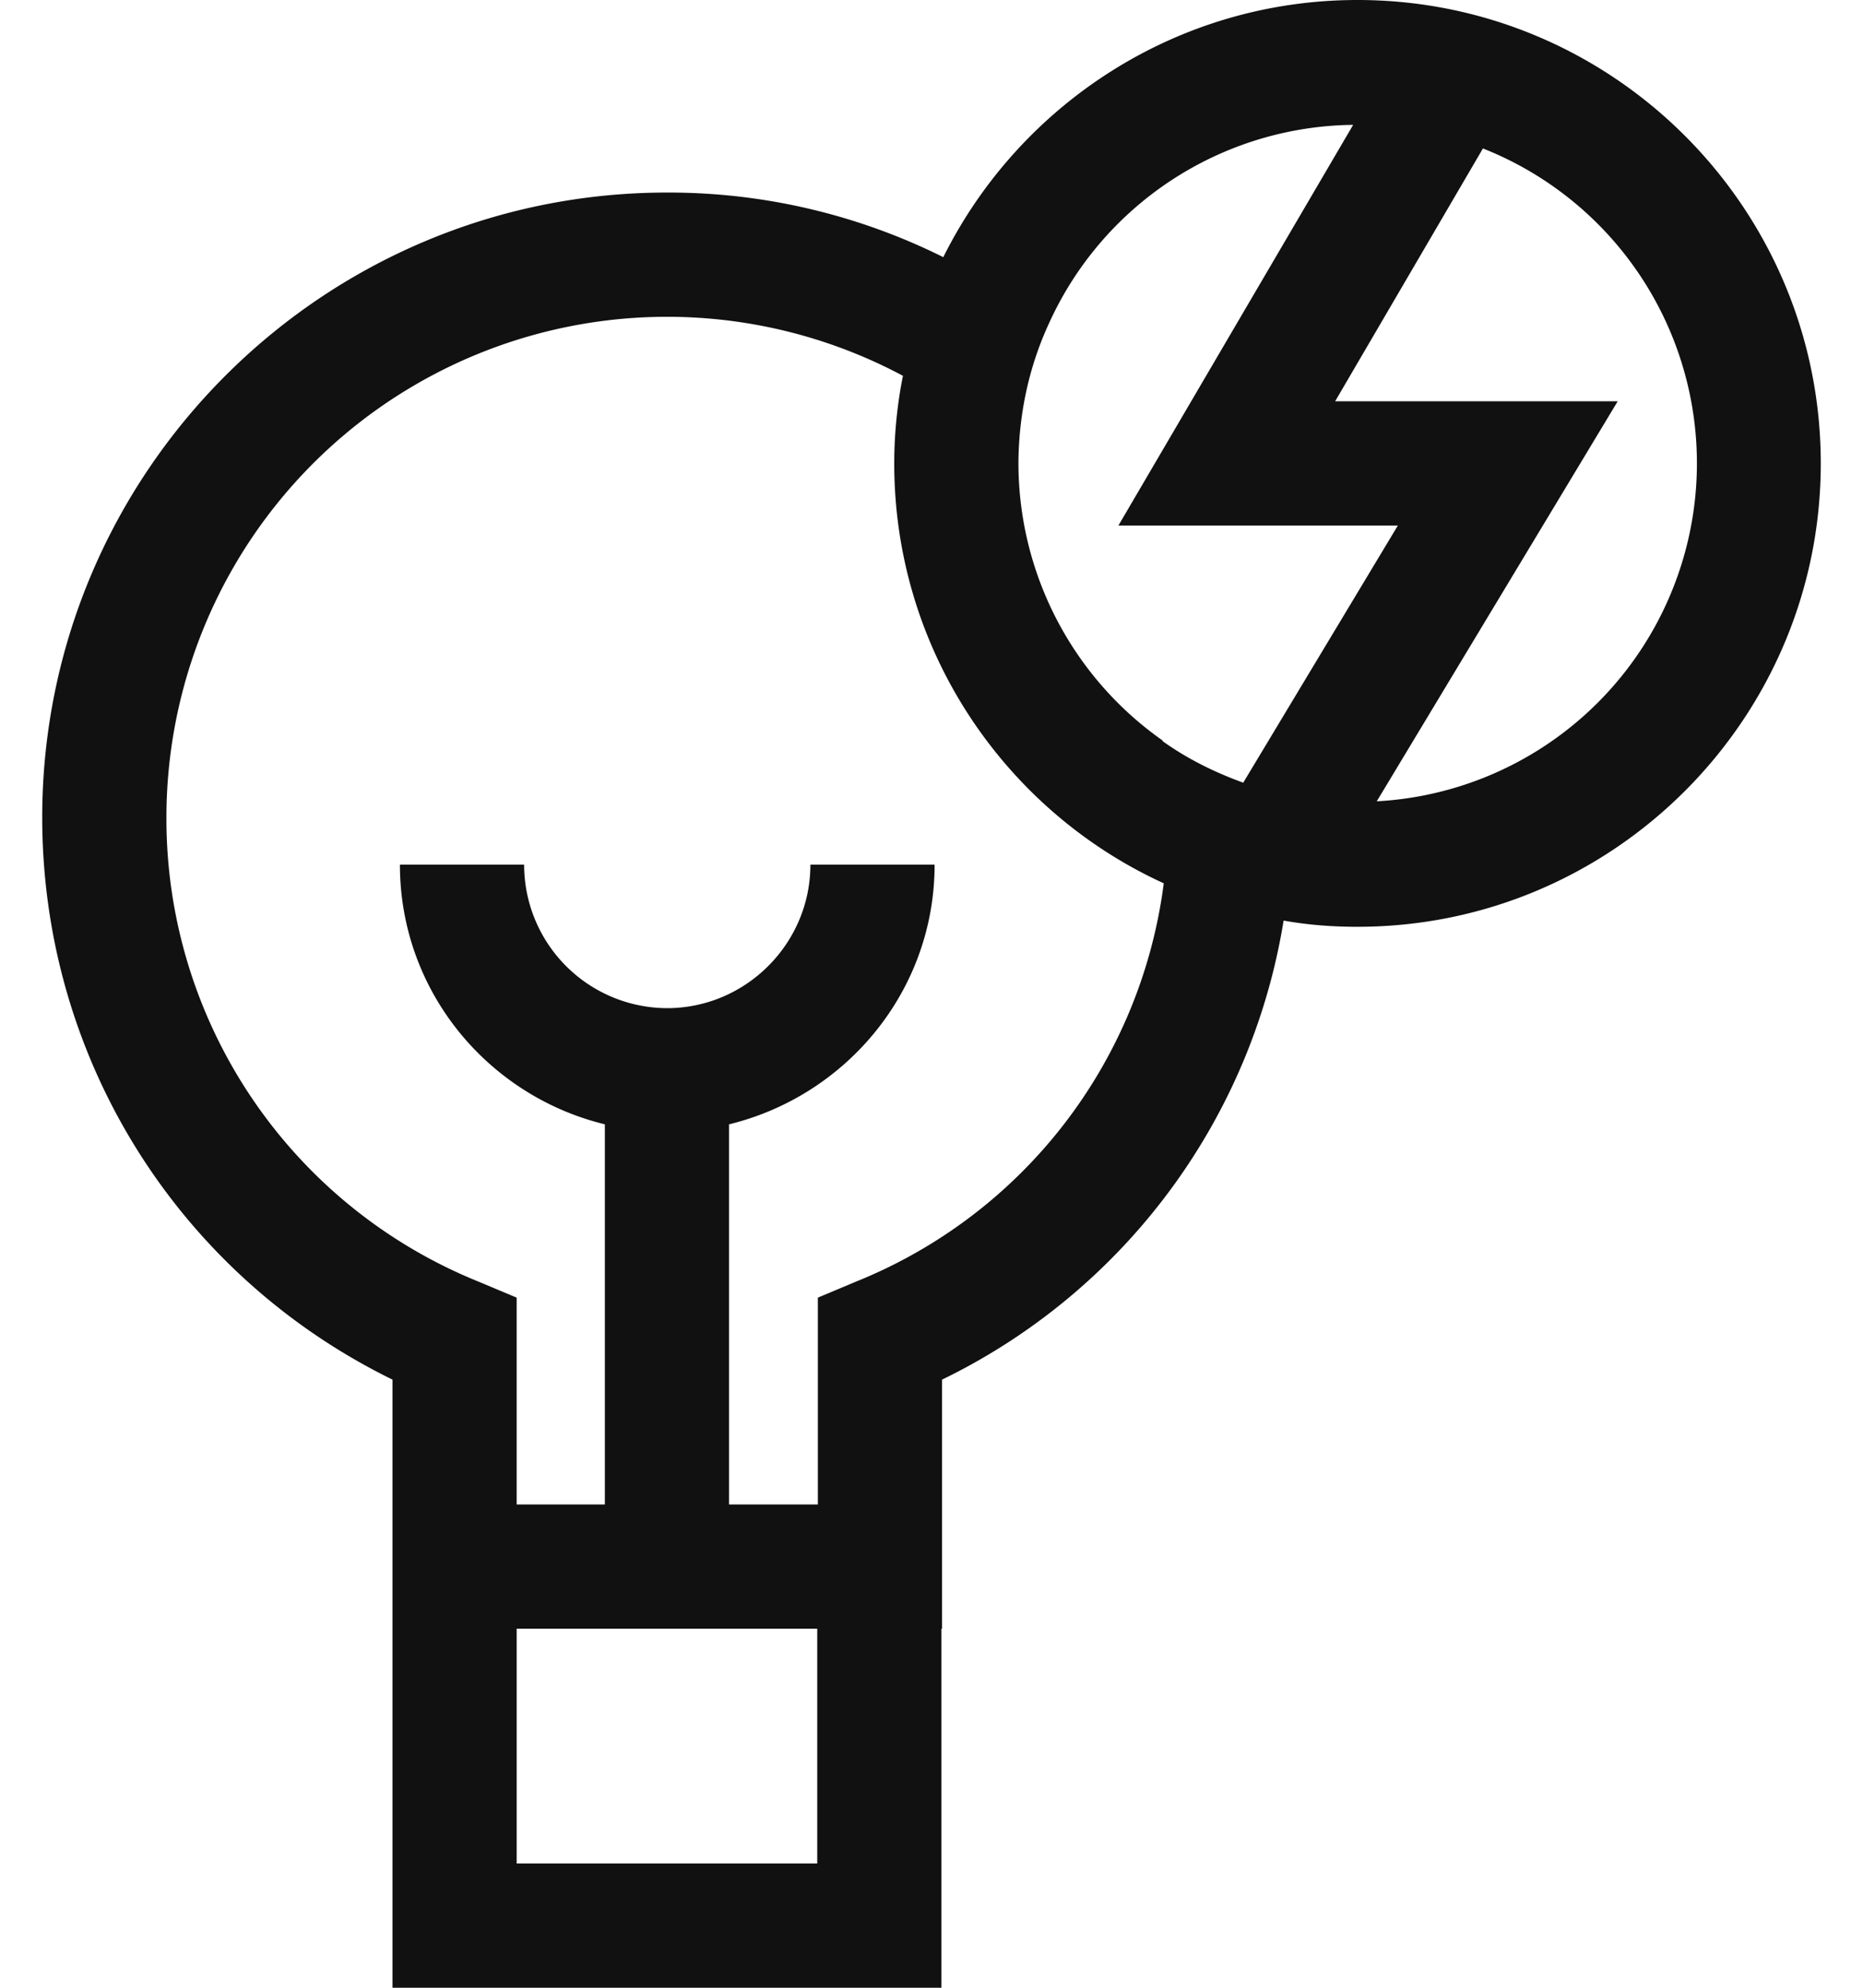 <!DOCTYPE svg PUBLIC "-//W3C//DTD SVG 1.1//EN" "http://www.w3.org/Graphics/SVG/1.1/DTD/svg11.dtd"><svg xmlns="http://www.w3.org/2000/svg" xmlns:xlink="http://www.w3.org/1999/xlink" width="30" height="32" viewBox="125 164 30 32"><defs><path id="a" d="M0 0h400v300H0z"/></defs><clipPath id="b"><use xlink:href="#a" overflow="visible"/></clipPath><path clip-path="url(#b)" fill="#111" d="M139.5 74.52c-1.61 0-2.92-1.31-2.92-2.922 0-1.61 1.31-2.92 2.92-2.92 1.61 0 2.92 1.31 2.92 2.92 0 1.61-1.31 2.922-2.92 2.922m0-3.843a.922.922 0 1 0 .002 1.844.922.922 0 0 0-.002-1.843M151.537 74.08c-1.61 0-2.92-1.31-2.92-2.922 0-1.61 1.31-2.92 2.92-2.92 1.61 0 2.922 1.31 2.922 2.92a2.924 2.924 0 0 1-2.923 2.922m0-3.843a.922.922 0 0 0 0 1.843.923.923 0 0 0 .922-.922.923.923 0 0 0-.923-.92M272.162 104v4.753h-26.324V131.246h26.324V136h2v-32h-2zm-24.324 11.798h24.324V119h-24.324v-3.202zm24.324 13.448h-24.324V121h24.324v8.246zm-24.324-18.493h24.324v3.044h-24.324v-3.044z"/><path clip-path="url(#b)" fill="#111" d="M251.215 124.753h3.966v2h-3.965zM257.817 124.753h3.966v2h-3.966zM215.53 232.49l-5.74-8.25h-19.58l-5.74 8.25-.47.68v22.59h32v-22.59l-.47-.68zm-13.04 2h5.75v7.76l-2.88-1.7-2.87 1.7v-7.76zm-15.58-2l4.35-6.25h17.48l4.35 6.25h-26.18zM214 253.76h-28v-19.27h14.49v11.26l4.87-2.88 4.88 2.88v-11.26H214v19.27z"/><path clip-path="url(#b)" fill="#111" d="M189.76 238.12h7.75v2h-7.75zM189.763 243.124h7.75v2h-7.75zM189.763 248.124h7.75v2h-7.75zM201.487 248.124h7.75v2h-7.75zM212.07 53.04h-7.38v-5.08H184v21.05h3.63a4.033 4.033 0 0 0 3.9 3.03c1.87 0 3.45-1.29 3.89-3.03h9.84c.45 1.74 2.01 3.03 3.89 3.03 1.87 0 3.44-1.29 3.88-3.03H216V61.2l-3.93-8.16zM186 59.4v-3.82l8.64-5.62h5.71L186 59.4zm0-9.44h4.98L186 53.19v-3.23zm7.28 19.05c-.34.61-.99 1.03-1.75 1.03s-1.42-.42-1.76-1.03a1.995 1.995 0 0 1 0-2c.34-.61 1-1.02 1.76-1.02s1.41.41 1.75 1.02a1.995 1.995 0 0 1 0 2m9.41-2h-7.27a4.013 4.013 0 0 0-3.89-3.02c-1.87 0-3.45 1.28-3.9 3.02H186v-5.22l16.69-10.97v16.19zm6.46 3.03a2.03 2.03 0 0 1-2.03-2.03c0-1.12.91-2.02 2.03-2.02 1.12 0 2.02.9 2.02 2.02s-.9 2.03-2.02 2.03m4.85-3.03h-.97c-.45-1.73-2.01-3.02-3.88-3.02s-3.44 1.29-3.89 3.02h-.57V55.04h6.12l3.19 6.61v5.36zM89.61 179.575c2.978-5.328 3.078-11.047 3.078-11.156l.01-.5-.4-.302c-.19-.15-4.777-3.618-11.135-3.618-3.76 0-7.328 1.22-10.637 3.608-8.257 6.158-5.308 16.646-4.428 19.225 0 .005.003.01.005.014-.8 2.722-1.028 5.652-.664 8.717l1.984-.236c-.248-2.09-.193-4.105.15-6.02 4.206 4.445 8.683 6.692 13.32 6.692 8.196 0 13.825-7.018 14.055-7.308l.19-.88c-.022-.07-1.33-4.83-5.53-8.237M71.714 169.22c2.94-2.13 6.118-3.22 9.447-3.22 4.638 0 8.317 2.14 9.507 2.92-.08 1.447-.49 5.606-2.65 9.525-.14.28-.31.56-.49.85-.17.27-.35.55-.55.82-2.5 3.55-6.698 6.518-13.756 6.518-1.28 0-2.63-.1-4.038-.3-.26-.03-.51-.07-.78-.11a18.91 18.91 0 0 1 2.85-5.068c1.14-1.48 2.528-2.87 4.158-4.17 1.3-1.027 2.76-2.008 4.368-2.918l-.98-1.74c-5.478 3.11-9.326 6.93-11.496 11.388-.808-3.77-1.18-10.328 4.41-14.496M80.892 194c-3.91 0-7.748-1.878-11.416-5.617 1.3.17 2.56.25 3.748.25 7.858 0 12.546-3.39 15.336-7.39 2.84 2.37 4.09 5.41 4.49 6.6C91.8 189.24 87.09 194 80.892 194M75.08 128.847h3.166v2H75.08zM80.35 128.847h3.168v2H80.35z"/><path clip-path="url(#b)" fill="#111" d="M79.48 116.07v-2.72h-3.72v-3.84a3.94 3.94 0 0 0-3.94-3.94 3.94 3.94 0 0 0-3.94 3.94v3.84H64v12.9h6.58v8.18H96v-18.36H79.48zm0 2H94v2.03H79.48v-2.03zM94 124.25H79.48v-2.15H94v2.15zm-24.12-14.74c0-1.07.87-1.94 1.94-1.94 1.07 0 1.94.87 1.94 1.94v3.84h-3.88v-3.84zM66 115.35h11.48v8.9H66v-8.9zm28 17.08H72.58v-6.18H94v6.18z"/><path clip-path="url(#b)" fill="#111" d="M70.584 118.55h-.09v2.5h2.5v-2.5zM91.36 229.3V224H70.79c-3.39 0-6.16 2.68-6.3 6.03h-.01v19.67c0 3.47 2.83 6.3 6.31 6.3h24.73v-26.7h-4.16zM70.79 226h18.57v3.3H72.27v5.31h-1.48c-2.37 0-4.31-1.93-4.31-4.31 0-2.37 1.94-4.3 4.31-4.3m22.73 15.342h-5.365a3.967 3.967 0 0 0-3.962 3.962 3.966 3.966 0 0 0 3.962 3.96h5.365V254H70.79c-2.37 0-4.31-1.93-4.31-4.3v-14.8a6.196 6.196 0 0 0 4.11 1.7v.01h22.93v4.732zm-.004 2v3.923h-5.36a1.964 1.964 0 0 1-1.963-1.96c0-1.083.88-1.963 1.962-1.963h5.36zm-5.156-8.732H74.27v-3.31h19.25v3.31h-5.16zM151.038 105.09a2.62 2.62 0 0 0-.705.104l-.002-.007-23.32 6.316v2.18H124v4.702h3.01v2.18l5.646 1.53v2.884h-2.332v9.93h6.665v-9.93h-2.334v-2.344l15.675 4.245.003-.006c.227.062.46.105.705.105 3.223 0 4.962-5.64 4.962-10.946s-1.74-10.945-4.962-10.945m-16.05 27.82h-2.666v-5.93h2.666v5.93zm-.333-14.225a2.84 2.84 0 0 0 1.842-2.65c0-1.568-1.275-2.843-2.842-2.843s-2.84 1.275-2.84 2.842a2.84 2.84 0 0 0 1.84 2.65v1.338l-3.647-.988V113.034l18.595-5.036c-1.003 2.125-1.53 5.127-1.53 8.036 0 2.91.527 5.91 1.53 8.036l-12.948-3.506v-1.88zm16.383 6.294a.716.716 0 0 1-.22-.04l-.018-.004c-1.187-.412-2.725-3.79-2.725-8.902 0-5.11 1.538-8.49 2.725-8.902l.02-.005a.716.716 0 0 1 .218-.038c1.208 0 2.962 3.484 2.962 8.944 0 5.46-1.754 8.945-2.962 8.945M89.5 64.9h-2v2.33h-2.33v2h2.33v2.33h2v-2.33h2.33v-2H89.5z"/><path clip-path="url(#b)" fill="#111" d="M89.5 60.81v-7.33h5.61v-9.21H82.56v1c0 1.65-1.35 3-3.01 3-1.65 0-3-1.35-3-3v-1H64v9.21h5.61v15.75h11.46a7.5 7.5 0 0 0 7.43 6.5c4.13 0 7.5-3.36 7.5-7.5 0-3.79-2.84-6.94-6.5-7.42M66 51.48v-5.21h8.65c.46 2.28 2.49 4 4.9 4a5.02 5.02 0 0 0 4.91-4h8.65v5.21H87.5v9.32a7.5 7.5 0 0 0-6.43 6.43h-9.46V51.48H66zm22.5 22.25a5.5 5.5 0 0 1-5.5-5.5c0-.34.03-.68.1-1 .41-2.23 2.16-4 4.4-4.41.32-.06.66-.09 1-.09.34 0 .68.03 1 .09 2.55.47 4.5 2.72 4.5 5.41 0 3.04-2.47 5.5-5.5 5.5M200 176.277a2.036 2.036 0 0 0-2.034 2.034c0 1.123.912 2.035 2.034 2.035a2.035 2.035 0 0 0 0-4.068"/><path clip-path="url(#b)" fill="#111" d="M206.58 170.855v-5.174H193.42v5.175H184v9.958l.53.282c.054.028.34.18.826.4v9.823c0 1.654 1.345 3 3 3h23.29c1.653 0 3-1.346 3-3v-9.816c.274-.136.553-.263.825-.407l.53-.282v-9.958h-9.42zm-11.158-3.173h9.157v3.174h-9.158v-3.174zM186 172.855h28v6.75c-4.134 2.1-8.652 3.163-13.44 3.163h-.003c-7.12 0-12.837-2.38-14.556-3.18v-6.733zm14.556 11.914h.002c.98 0 1.946-.06 2.904-.142v7.69h-6.925v-7.787c1.276.146 2.615.24 4.02.24m-13.203 6.55v-8.992c1.747.66 4.222 1.43 7.183 1.927v8.064h-6.183a1 1 0 0 1-1-1m25.292 0a1 1 0 0 1-1 1h-6.184v-7.93a30.975 30.975 0 0 0 7.184-1.98v8.91zM146.86 164c-2.92 0-5.45 1.69-6.67 4.14a9.914 9.914 0 0 0-4.45-1.04c-5.55 0-10.06 4.51-10.06 10.06 0 3.88 2.19 7.36 5.64 9.05V196h8.84v-5.78h.01v-4.01a9.99 9.99 0 0 0 5.5-7.39c.39.07.78.1 1.19.1 4.12 0 7.46-3.35 7.46-7.46s-3.34-7.46-7.46-7.46m.31 12.9l3.88-6.44h-4.55l2.38-4.07a5.45 5.45 0 0 1-1.71 10.51m-3.45-.97v-.01a5.46 5.46 0 0 1-2.32-4.46v-.04c.01-.79.18-1.54.49-2.21a5.442 5.442 0 0 1 4.9-3.2l-3.78 6.45h4.5l-2.49 4.14c-.47-.17-.91-.39-1.3-.67M138.16 194h-4.84v-3.78h4.84V194zm.63-9.37l-.62.26v3.33h-1.43v-6.12c1.89-.46 3.31-2.15 3.31-4.18h-2c0 1.27-1.04 2.31-2.31 2.31a2.31 2.31 0 0 1-2.3-2.31h-2c0 2.03 1.41 3.72 3.3 4.18v6.12h-1.42v-3.33l-.62-.26a8.036 8.036 0 0 1-5.02-7.47 8.063 8.063 0 0 1 11.86-7.11c-.09.45-.14.93-.14 1.41 0 3 1.78 5.59 4.34 6.76a8.012 8.012 0 0 1-4.95 6.41M251.5 44v15.06c-4.22.49-7.5 4.09-7.5 8.44 0 4.69 3.81 8.5 8.5 8.5H276V44h-24.5zM246 67.5c0-3.58 2.92-6.5 6.5-6.5s6.5 2.92 6.5 6.5-2.92 6.5-6.5 6.5-6.5-2.92-6.5-6.5m28 6.5h-16.02a8.485 8.485 0 0 0 3.02-6.5c0-4.35-3.28-7.95-7.5-8.44V46H274v28z"/><path clip-path="url(#b)" fill="#111" d="M249.12 66.5h6.76v2h-6.76zM253.5 70.51c0 .55-.45 1-1 1s-1-.45-1-1c0-.56.45-1 1-1s1 .44 1 1M253.5 64.49c0 .56-.45 1-1 1s-1-.44-1-1c0-.55.45-1 1-1s1 .45 1 1M271.852 58.84h-16.204V48.32h16.204v10.52zm-14.205-2h12.204v-6.52h-12.203v6.52zM268.89 63.494h3v3h-3zM268.89 68.506h3v3h-3zM263 63.494h3v3h-3zM263 68.506h3v3h-3zM320.43 183.58l-5.67-.83-2.54-5.14-2.54 5.14-5.68.83 4.11 4-.97 5.66 5.08-2.67 5.08 2.67-.97-5.66 4.1-4zm-12.13 1.39l2.71-.39 1.21-2.45 1.21 2.45 2.71.39-1.96 1.91.46 2.7-2.42-1.27-2.43 1.27.47-2.7-1.96-1.91zM318.9 174.025h2.667v2H318.9zM323.067 174.025h5.25v2h-5.25zM325.4 177.738h2.917v2H325.4zM318.9 177.738h5v2h-5z"/><path clip-path="url(#b)" fill="#111" d="M328.552 193.483l-6.652-6.236h-1.91v-2h2.7l3.862 3.62v-3.62H333a1 1 0 0 0 1-1v-14.73a1 1 0 0 0-1-1h-18.782a1 1 0 0 0-1 1v5.87h-2v-5.87c0-1.653 1.345-3 3-3h18.78c1.655 0 3 1.347 3 3l.002 14.73c0 1.654-1.346 3-3 3h-4.448v6.236zM126.52 246.736V232.26c.72.486 1.584.77 2.515.77h17.674c.93 0 1.794-.283 2.513-.77v10.27h2v-14.278h-.026c-.14-2.365-2.09-4.252-4.488-4.252h-17.675a4.52 4.52 0 0 0-4.515 4.515v18.222a5.21 5.21 0 0 0 5.205 5.205h12.09v-2h-12.09a3.21 3.21 0 0 1-3.205-3.206M129.035 226h17.674a2.517 2.517 0 0 1 0 5.03h-17.675c-1.387 0-2.515-1.128-2.515-2.515s1.128-2.515 2.515-2.515M155.48 249.744h-4.256v-4.256h-2v4.256h-4.256v2h4.256V256h2v-4.256h4.255z"/><path clip-path="url(#b)" fill="#111" d="M140.364 240.124h1.062v.573a3.56 3.56 0 0 1-3.555 3.556 3.56 3.56 0 0 1-3.554-3.556v-.573h1.063v-2h-4.126v2h1.062v.573c0 3.063 2.492 5.556 5.555 5.556s5.557-2.492 5.557-5.556v-.573h1.062v-2h-4.126v2zM195 113.5h10v2h-10zM195 119h10v2h-10zM195 124.5h10v2h-10z"/><path clip-path="url(#b)" fill="#111" d="M216 109.5h-5v-4h-22v4h-5v21h5v4h22v-4h5v-21zm-30 2h3v17h-3v-17zm23 21h-18v-25h18v25zm5-4h-3v-17h3v17zM310.033 233.526h10.062v2h-10.062zM310.033 238.526h6.062v2h-6.062zM335.145 248.067c-1.104-1.103-3.03-1.104-4.135 0a2.903 2.903 0 0 0-.855 2.066c0 .78.304 1.515.855 2.067.554.55 1.286.854 2.067.854s1.514-.304 2.066-.855a2.903 2.903 0 0 0 .856-2.067c0-.78-.305-1.515-.855-2.066m-1.416 2.72a.947.947 0 0 1-1.307 0 .92.92 0 0 1 0-1.305.92.92 0 0 1 1.305 0 .91.91 0 0 1 .27.65.915.915 0 0 1-.27.654M327.096 244.15a2.927 2.927 0 0 0 0-4.132c-1.104-1.104-3.03-1.103-4.133 0-.552.552-.857 1.286-.857 2.066s.306 1.515.856 2.066a2.903 2.903 0 0 0 2.066.856 2.895 2.895 0 0 0 2.068-.855m-2.72-1.413a.92.92 0 0 1 .002-1.304.92.92 0 0 1 1.303 0c.36.36.36.945 0 1.305a.944.944 0 0 1-1.303 0"/><path transform="rotate(-45 328.97 246.033)" clip-path="url(#b)" fill="#111" d="M321.848 245.028h14.25v2h-14.25z"/><path clip-path="url(#b)" fill="#111" d="M306 244.11v-14.166a1 1 0 0 1 1-1h20.035a1 1 0 0 1 1 1v8.165h2v-8.166c0-1.654-1.347-3-3-3H307c-1.654 0-3 1.346-3 3v14.165c0 1.653 1.346 3 3 3h14.035v-2H307a1 1 0 0 1-1-1M247.07 194.17a3.073 3.073 0 0 1-3.07-3.07 3.073 3.073 0 0 1 3.07-3.068 3.074 3.074 0 0 1 3.07 3.07 3.073 3.073 0 0 1-3.07 3.07m0-4.14a1.07 1.07 0 1 0 0 2.14 1.07 1.07 0 0 0 0-2.14M260.442 194.17a3.073 3.073 0 0 1-3.07-3.07 3.073 3.073 0 0 1 3.07-3.068c1.69 0 3.07 1.377 3.07 3.07a3.072 3.072 0 0 1-3.07 3.07m0-4.14a1.07 1.07 0 0 0 0 2.138 1.07 1.07 0 0 0 0-2.14M265.765 165.83a4.108 4.108 0 0 0-4.104 4.104v2.168h-11.484a3.03 3.03 0 0 0-3.027 3.027V183h-3.12v2h13.562a6.076 6.076 0 0 0 6.07-6.07v-8.998c0-1.16.944-2.105 2.104-2.105h2.472v-2h-2.473zm-9.362 8.274h5.256v3.45h-5.257v-3.45zm-6.228 0h4.23v3.45h-5.257v-2.424c0-.566.46-1.026 1.027-1.026m-1.028 5.45h5.256v3.45h-5.256v-3.45zm8.443 3.45h-1.187v-3.45h5.194c-.302 1.948-1.976 3.45-4.007 3.45M267.286 183.003h3.358v2h-3.358zM267.286 177.553h6.146v2h-6.146zM267.318 172.103H276v2h-8.682zM249.36 228.82h-.004v5.36H244v17h26.64v-5.36H276V228.82h-26.64zM246 249.18v-13h3.36v3.356h-.004v6.285h19.283v3.36H246zm28-9.536c-2.03.43-3.714 2.13-4.14 4.177h-14.586c-.415-1.998-2.02-3.7-3.915-4.16v-5.095c1.954-.383 3.498-1.865 3.91-3.744h14.6c.432 1.894 2.066 3.38 4.13 3.75v5.074z"/><path clip-path="url(#b)" fill="#111" d="M262.567 234.224c-1.585 0-2.875 1.29-2.875 2.875s1.29 2.874 2.875 2.874 2.875-1.29 2.875-2.875-1.29-2.876-2.875-2.876M318.26 117.11l3.61 2.16-1.03 1.71-3.61-2.16c-.4.27-.89.44-1.41.44-1.36 0-2.46-1.1-2.46-2.46 0-1 .6-1.86 1.46-2.24v-4.97h2v4.97a2.45 2.45 0 0 1 1.44 2.55"/><path clip-path="url(#b)" fill="#111" d="M327.62 118.26h-.07c.06-.48.09-.97.09-1.46 0-6.51-5.3-11.82-11.82-11.82-6.52 0-11.82 5.31-11.82 11.82 0 6.52 5.3 11.82 11.82 11.82 1.24 0 2.44-.19 3.56-.55.67 3.94 4.11 6.95 8.24 6.95 4.62 0 8.38-3.76 8.38-8.38 0-4.62-3.76-8.38-8.38-8.38m-8.34 7.73a9.7 9.7 0 0 1-3.46.63c-5.41 0-9.82-4.4-9.82-9.82 0-5.41 4.41-9.82 9.82-9.82s9.82 4.41 9.82 9.82c0 .59-.05 1.17-.15 1.73a9.816 9.816 0 0 1-3.96 6.25c-.69.5-1.44.91-2.25 1.21m13.5 4.39l-1.35-1.347-1.414 1.414 1.354 1.353a6.414 6.414 0 0 1-2.747 1.138v-1.914h-2v1.915a6.327 6.327 0 0 1-2.74-1.148l1.345-1.345-1.413-1.414-1.346 1.346a6.295 6.295 0 0 1-1.19-3.09 11.95 11.95 0 0 0 5.344-5.698v.662h2v-1.913c1.018.16 1.957.56 2.746 1.14l-1.353 1.352 1.414 1.414 1.35-1.348v.002c.58.79.98 1.73 1.14 2.74h-1.91v2h1.91a6.317 6.317 0 0 1-1.14 2.74"/><path clip-path="url(#b)" fill="#111" d="M327.623 125.435c-.664 0-1.205.54-1.205 1.205s.54 1.205 1.205 1.205a1.205 1.205 0 0 0 0-2.41M330.95 57.83c.09-.43.39-1.16 1.35-2.12.28-.28.37-.71.21-1.09a1 1 0 0 0-.92-.62h-8.12a11.817 11.817 0 0 0-3.137-2.08c.077-.565.455-1.705 2.074-3.323a1 1 0 0 0-.707-1.707h-11.836a1 1 0 0 0-.707 1.707c1.646 1.646 2.01 2.796 2.083 3.332-4.21 1.912-7.24 6.35-7.24 11.263 0 4.487 2.044 9.836 11.782 9.836 2.655 0 4.723-.408 6.35-1.078 1.368.757 3.146 1.158 5.31 1.158 5.52 0 8.56-2.55 8.56-7.19-.002-3.41-2.042-6.64-5.052-8.09M306 63.193c0-4.346 2.806-8.245 6.613-9.68.005 0 .01-.002.016-.004a8.964 8.964 0 0 1 2.397-.554c.55-.046.96-.53.912-1.08a1.006 1.006 0 0 0-1.08-.913c-.59.05-1.163.16-1.727.303-.145-.64-.458-1.438-1.112-2.376h7.522c-1.638 2.348-1.186 3.857-1.115 4.054.12.34.413.575.746.65 3.77 1.53 6.39 5.446 6.39 9.6 0 5.272-3.2 7.835-9.78 7.835S306 68.465 306 63.192m21.44 7.917c-1.287 0-2.305-.15-3.14-.395 2.545-1.97 3.262-4.89 3.262-7.522 0-2.312-.688-4.56-1.875-6.49a4.933 4.933 0 0 0-.338-.703h4.2c-.88 1.56-.6 2.63-.55 2.78.09.29.31.53.6.64 2.59.99 4.4 3.66 4.4 6.5 0 2.23-.68 5.19-6.56 5.19"/><path clip-path="url(#b)" fill="#111" d="M315.504 67.77v-1.335c-.866-.028-1.735-.276-2.23-.606l.37-1.297c.538.318 1.31.606 2.15.606.867 0 1.46-.427 1.46-1.09 0-.62-.482-1.02-1.5-1.39-1.448-.525-2.385-1.185-2.385-2.468 0-1.185.825-2.093 2.217-2.34V56.5h1.13v1.28c.87.03 1.462.236 1.9.457l-.372 1.266c-.33-.15-.936-.468-1.874-.468-.963 0-1.307.496-1.307.965 0 .565.496.882 1.667 1.35 1.544.58 2.233 1.323 2.233 2.55 0 1.17-.814 2.204-2.33 2.452v1.42h-1.13z"/></svg>
